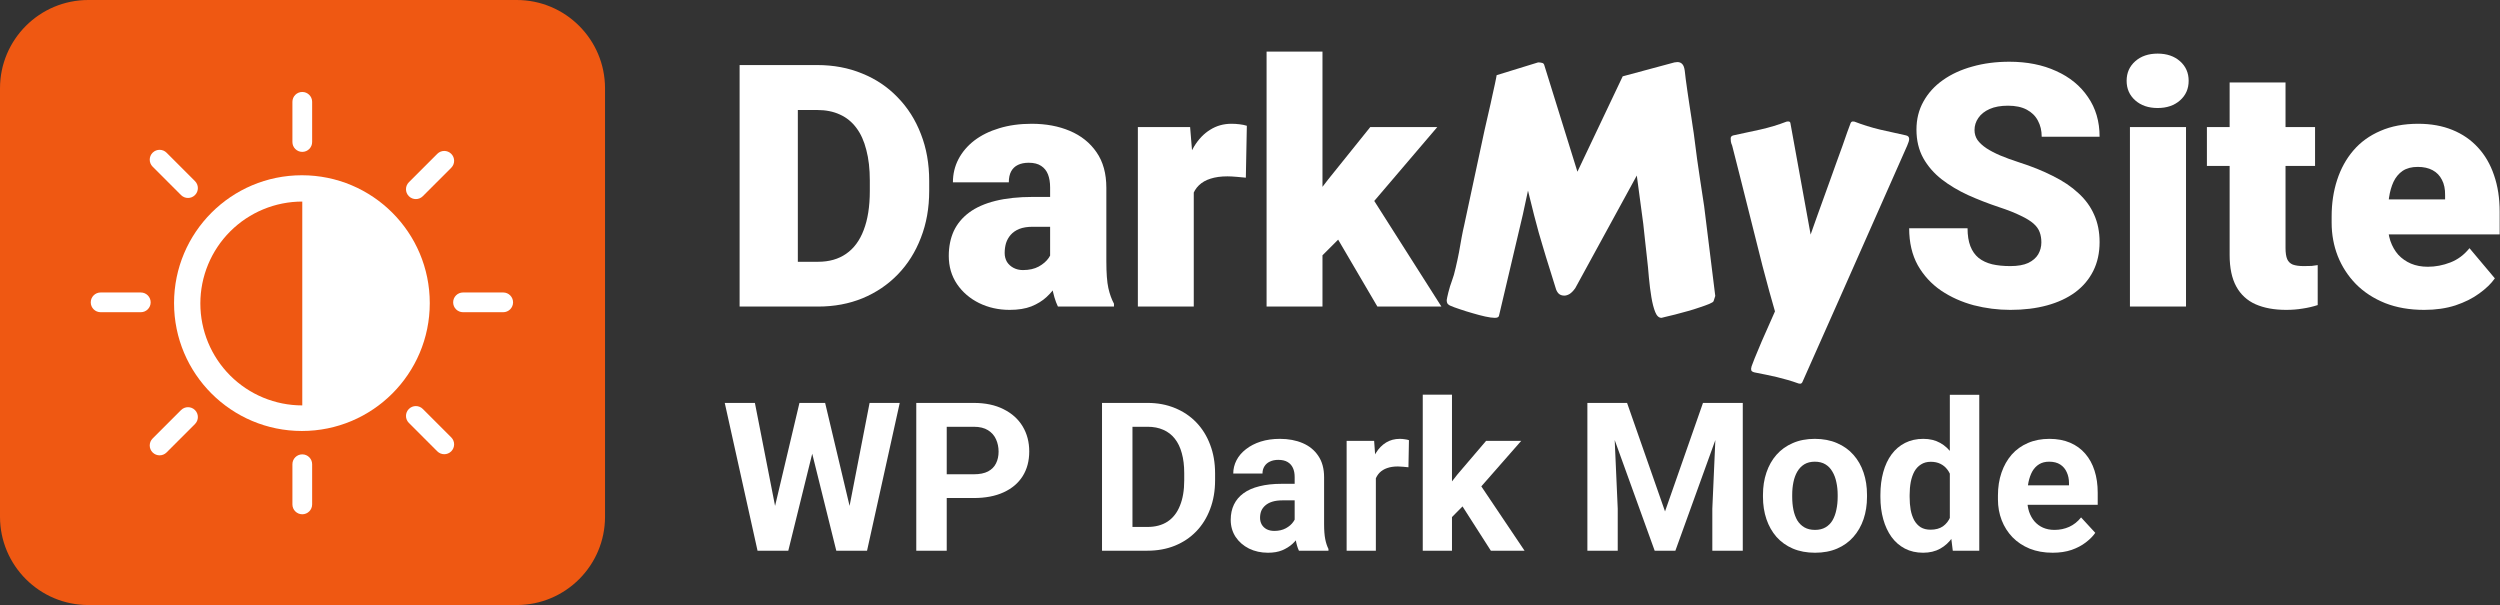 <svg viewBox="0 0 3584 868" fill="none" xmlns="http://www.w3.org/2000/svg">
<rect x="0" y="0" width="3584" height="868" fill="#333333" stroke="none"/>
<path d="M0 126.637C0 56.697 56.697 0 126.637 0H740.737C810.676 0 867.373 56.697 867.373 126.637V740.737C867.373 810.676 810.676 867.373 740.737 867.373H126.637C56.697 867.373 0 810.676 0 740.737V126.637Z" fill="#EF5812"/>
<path d="M432.821 617.858C534.057 617.858 616.125 535.79 616.125 434.554C616.125 333.318 534.057 251.25 432.821 251.25C331.585 251.25 249.517 333.318 249.517 434.554C249.517 535.79 331.585 617.858 432.821 617.858Z" fill="white"/>
<path d="M433.344 581.198C394.591 581.198 357.425 565.803 330.022 538.4C302.619 510.997 287.225 473.831 287.225 435.078C287.225 396.325 302.619 359.159 330.022 331.756C357.425 304.353 394.591 288.959 433.344 288.959V435.078V581.198Z" fill="#EF5812"/>
<path d="M447.484 145.982C447.484 138.172 441.153 131.841 433.344 131.841C425.534 131.841 419.203 138.172 419.203 145.982V203.591C419.203 211.401 425.534 217.732 433.344 217.732C441.153 217.732 447.484 211.401 447.484 203.591V145.982Z" fill="white"/>
<path d="M447.484 665.517C447.484 657.707 441.153 651.376 433.344 651.376C425.534 651.376 419.203 657.707 419.203 665.517V723.126C419.203 730.936 425.534 737.267 433.344 737.267C441.153 737.267 447.484 730.936 447.484 723.126V665.517Z" fill="white"/>
<path d="M646.896 240.527C652.418 235.004 652.418 226.051 646.896 220.529C641.374 215.007 632.42 215.007 626.898 220.529L586.162 261.265C580.64 266.787 580.64 275.741 586.162 281.263C591.684 286.785 600.637 286.785 606.16 281.263L646.896 240.527Z" fill="white"/>
<path d="M279.529 607.894C285.051 602.371 285.051 593.418 279.529 587.896C274.007 582.374 265.053 582.374 259.531 587.896L218.795 628.632C213.273 634.154 213.273 643.108 218.795 648.63C224.317 654.152 233.27 654.152 238.793 648.63L279.529 607.894Z" fill="white"/>
<path d="M238.794 218.923C233.272 213.401 224.318 213.401 218.796 218.923C213.274 224.445 213.274 233.399 218.796 238.921L259.532 279.657C265.054 285.179 274.008 285.179 279.53 279.657C285.052 274.135 285.052 265.182 279.53 259.659L238.794 218.923Z" fill="white"/>
<path d="M606.161 586.29C600.639 580.768 591.685 580.768 586.163 586.29C580.641 591.812 580.641 600.766 586.163 606.288L626.899 647.024C632.422 652.546 641.375 652.546 646.897 647.024C652.419 641.502 652.419 632.549 646.897 627.026L606.161 586.29Z" fill="white"/>
<path d="M144.248 419.298C136.438 419.298 130.107 425.629 130.107 433.438C130.107 441.248 136.438 447.579 144.248 447.579H201.857C209.667 447.579 215.998 441.248 215.998 433.438C215.998 425.629 209.667 419.298 201.857 419.298H144.248Z" fill="white"/>
<path d="M663.784 419.298C655.974 419.298 649.643 425.629 649.643 433.438C649.643 441.248 655.974 447.579 663.784 447.579H721.393C729.203 447.579 735.534 441.248 735.534 433.438C735.534 425.629 729.203 419.298 721.393 419.298H663.784Z" fill="white"/>
<path d="M1172.78 439.488H1095.97L1096.45 375.284H1172.78C1188.63 375.284 1202.03 371.479 1212.96 363.87C1224.06 356.26 1232.46 344.925 1238.17 329.865C1244.04 314.646 1246.97 295.94 1246.97 273.746V258.765C1246.97 242.12 1245.3 227.535 1241.97 215.011C1238.8 202.329 1234.05 191.787 1227.71 183.385C1221.37 174.824 1213.44 168.404 1203.93 164.124C1194.57 159.843 1183.79 157.703 1171.59 157.703H1094.54V93.261H1171.59C1195.05 93.261 1216.53 97.304 1236.03 105.389C1255.69 113.315 1272.65 124.729 1286.92 139.631C1301.34 154.374 1312.44 171.891 1320.21 192.183C1328.13 212.316 1332.1 234.669 1332.1 259.241V273.746C1332.1 298.16 1328.13 320.512 1320.21 340.804C1312.44 361.095 1301.42 378.613 1287.16 393.356C1272.89 408.099 1256 419.513 1236.51 427.598C1217.16 435.525 1195.92 439.488 1172.78 439.488ZM1143.77 93.261V439.488H1060.3V93.261H1143.77Z" fill="white"/>
<path d="M1505.45 374.808V268.752C1505.45 261.46 1504.42 255.198 1502.36 249.967C1500.3 244.735 1497.05 240.693 1492.61 237.839C1488.17 234.827 1482.22 233.321 1474.77 233.321C1468.75 233.321 1463.6 234.352 1459.32 236.413C1455.04 238.473 1451.79 241.565 1449.57 245.687C1447.35 249.808 1446.24 255.04 1446.24 261.381H1366.1C1366.1 249.491 1368.72 238.473 1373.95 228.328C1379.34 218.023 1386.95 209.066 1396.78 201.457C1406.77 193.848 1418.65 187.982 1432.45 183.86C1446.4 179.58 1461.93 177.44 1479.05 177.44C1499.5 177.44 1517.74 180.848 1533.75 187.665C1549.92 194.482 1562.68 204.707 1572.03 218.34C1581.38 231.815 1586.06 248.778 1586.06 269.228V374.57C1586.06 391.374 1587.01 404.136 1588.91 412.855C1590.82 421.416 1593.51 428.946 1597 435.445V439.488H1516.63C1512.82 431.561 1509.97 421.891 1508.06 410.477C1506.32 398.904 1505.45 387.015 1505.45 374.808ZM1515.2 282.307L1515.67 325.109H1480.24C1472.79 325.109 1466.45 326.14 1461.22 328.201C1456.15 330.262 1452.03 333.115 1448.85 336.761C1445.84 340.249 1443.62 344.212 1442.2 348.651C1440.93 353.09 1440.29 357.766 1440.29 362.681C1440.29 367.437 1441.4 371.717 1443.62 375.521C1446 379.168 1449.17 382.021 1453.13 384.082C1457.1 386.143 1461.54 387.173 1466.45 387.173C1475.33 387.173 1482.86 385.509 1489.04 382.18C1495.38 378.692 1500.22 374.491 1503.55 369.577C1506.88 364.662 1508.54 360.065 1508.54 355.785L1526.14 388.6C1522.97 394.941 1519.32 401.362 1515.2 407.861C1511.24 414.361 1506.24 420.385 1500.22 425.934C1494.35 431.324 1487.14 435.762 1478.58 439.25C1470.02 442.579 1459.63 444.244 1447.43 444.244C1431.57 444.244 1416.99 440.994 1403.67 434.494C1390.52 427.994 1379.97 418.958 1372.05 407.386C1364.12 395.655 1360.16 382.18 1360.16 366.961C1360.16 353.645 1362.54 341.755 1367.29 331.292C1372.21 320.829 1379.58 311.951 1389.41 304.659C1399.24 297.367 1411.76 291.818 1426.98 288.014C1442.2 284.209 1460.11 282.307 1480.72 282.307H1515.2Z" fill="white"/>
<path d="M1711.38 245.924V439.488H1631.24V182.196H1706.15L1711.38 245.924ZM1787.47 180.293L1786.04 254.723C1782.87 254.406 1778.59 254.009 1773.2 253.534C1767.81 253.058 1763.3 252.82 1759.65 252.82C1750.3 252.82 1742.21 253.93 1735.4 256.149C1728.74 258.21 1723.19 261.381 1718.75 265.661C1714.47 269.783 1711.3 275.014 1709.24 281.355C1707.34 287.697 1706.46 295.068 1706.62 303.47L1692.12 293.958C1692.12 276.679 1693.78 260.985 1697.11 246.875C1700.6 232.608 1705.51 220.322 1711.85 210.018C1718.19 199.555 1725.88 191.549 1734.92 186C1743.96 180.293 1754.1 177.44 1765.36 177.44C1769.32 177.44 1773.2 177.678 1777.01 178.153C1780.97 178.629 1784.46 179.342 1787.47 180.293Z" fill="white"/>
<path d="M1895.91 74V439.488H1815.77V74H1895.91ZM2060.46 182.196L1948.7 313.22L1890.2 371.717L1855.24 320.829L1903.99 257.338L1964.39 182.196H2060.46ZM1974.61 439.488L1905.89 322.256L1965.1 280.167L2066.4 439.488H1974.61Z" fill="white"/>
<path d="M2400.5 89.457C2401.29 89.298 2402.01 89.219 2402.64 89.219C2403.43 89.06 2404.15 88.981 2404.78 88.981C2407.64 88.981 2409.93 89.932 2411.68 91.835C2413.42 93.578 2414.61 96.749 2415.25 101.346C2415.56 104.2 2416.04 108.242 2416.67 113.474C2417.46 118.547 2418.26 124.254 2419.05 130.595C2420 136.777 2420.95 143.198 2421.9 149.856C2423.01 156.514 2423.96 162.697 2424.76 168.404C2425.55 173.952 2426.26 178.787 2426.9 182.909C2427.53 186.872 2427.93 189.409 2428.09 190.519C2431.57 218.578 2434.66 241.089 2437.36 258.052C2440.05 275.014 2441.96 287.538 2443.07 295.623L2459 424.269L2456.62 431.641C2456.3 432.75 2454.24 434.098 2450.44 435.683C2446.63 437.268 2442.04 438.933 2436.65 440.677C2431.26 442.579 2425.39 444.402 2419.05 446.146C2412.71 447.89 2406.84 449.475 2401.45 450.902C2396.06 452.329 2391.47 453.438 2387.66 454.231C2384.01 455.182 2382.11 455.658 2381.95 455.658C2378.15 455.658 2375.14 452.883 2372.92 447.335C2370.7 441.786 2368.88 434.732 2367.45 426.171C2366.02 417.611 2364.83 408.258 2363.88 398.112C2363.09 387.966 2362.14 378.216 2361.03 368.863C2360.08 361.095 2359.21 353.248 2358.41 345.322C2357.62 337.395 2356.75 329.31 2355.8 321.067L2346.52 251.631L2258.3 413.093C2255.61 416.897 2252.91 419.672 2250.22 421.416C2247.52 423.001 2244.99 423.793 2242.61 423.793C2239.12 423.793 2236.35 422.763 2234.28 420.702C2232.38 418.641 2231.03 416.105 2230.24 413.093C2227.23 403.105 2224.61 394.703 2222.4 387.887C2220.33 380.911 2218.35 374.57 2216.45 368.863C2214.71 363.156 2213.04 357.608 2211.46 352.218C2209.87 346.828 2208.05 340.645 2205.99 333.67C2204.08 326.536 2201.87 318.213 2199.33 308.702C2196.95 299.031 2194.02 287.221 2190.53 273.271L2183.16 307.513L2148.92 452.804C2148.44 454.707 2146.46 455.658 2142.97 455.658C2139.64 455.658 2135.05 455.024 2129.18 453.755C2123.47 452.487 2117.45 450.902 2111.11 449C2104.93 447.256 2098.82 445.353 2092.8 443.292C2086.93 441.39 2082.26 439.646 2078.77 438.061C2077.98 437.744 2076.94 437.031 2075.68 435.921C2074.57 434.653 2074.01 432.75 2074.01 430.214C2074.01 429.58 2074.25 428.232 2074.73 426.171C2075.2 424.111 2075.76 421.733 2076.39 419.038C2077.18 416.184 2077.98 413.331 2078.77 410.477C2079.72 407.624 2080.59 405.087 2081.38 402.868C2083.44 397.478 2085.27 391.137 2086.85 383.844C2088.6 376.552 2090.18 369.18 2091.61 361.729C2093.04 354.279 2094.3 347.145 2095.41 340.328C2096.68 333.511 2097.87 327.804 2098.98 323.207L2128.23 186.714L2137.03 148.191C2138.14 143.277 2139.17 138.521 2140.12 133.924C2141.23 129.168 2142.18 124.888 2142.97 121.083C2143.76 117.278 2144.4 114.187 2144.87 111.809C2145.35 109.431 2145.59 108.084 2145.59 107.767L2205.04 89.457C2207.26 89.457 2209.16 89.694 2210.74 90.17C2212.49 90.487 2213.6 91.755 2214.07 93.975L2261.39 246.162L2326.31 109.431L2400.5 89.457Z" fill="white"/>
<path d="M2583.84 547.921C2583.52 548.556 2583.13 549.031 2582.65 549.348C2582.33 549.824 2581.7 550.062 2580.75 550.062C2579.8 550.062 2579.08 549.982 2578.61 549.824C2572.9 547.763 2567.51 546.019 2562.44 544.592C2557.37 543.166 2552.29 541.818 2547.22 540.55C2542.31 539.44 2537.23 538.33 2532 537.221C2526.77 536.27 2521.22 535.16 2515.36 533.892C2513.77 533.575 2512.5 533.02 2511.55 532.227C2510.76 531.593 2510.36 530.404 2510.36 528.66C2510.36 528.185 2510.6 526.996 2511.08 525.093C2511.71 523.349 2513.14 519.624 2515.36 513.917C2517.58 508.368 2520.98 500.204 2525.58 489.424C2530.18 478.803 2536.52 464.456 2544.6 446.384C2542.23 438.457 2539.53 428.946 2536.52 417.849C2533.51 406.752 2530.26 394.624 2526.77 381.466C2523.44 368.308 2519.95 354.437 2516.31 339.853C2512.66 325.109 2508.94 310.287 2505.13 295.385C2501.48 280.325 2497.76 265.503 2493.95 250.918C2490.31 236.175 2486.74 222.145 2483.25 208.829C2482.14 206.292 2481.51 204.231 2481.35 202.646C2481.19 200.902 2481.11 199.475 2481.11 198.366C2481.11 196.146 2482.38 194.72 2484.92 194.085C2497.28 191.39 2510.12 188.616 2523.44 185.763C2536.76 182.751 2549.36 178.946 2561.25 174.349C2561.73 174.19 2562.44 174.111 2563.39 174.111C2565.45 174.111 2566.56 174.903 2566.72 176.489L2595.73 336.286C2596.36 334.383 2597.55 330.975 2599.3 326.061C2601.2 320.988 2603.34 314.964 2605.72 307.988C2608.25 301.013 2611.03 293.324 2614.04 284.922C2617.05 276.52 2620.14 267.96 2623.31 259.241C2626.48 250.522 2629.58 241.882 2632.59 233.321C2635.76 224.602 2638.69 216.517 2641.39 209.066C2644.08 201.616 2646.38 195.037 2648.28 189.33C2650.34 183.623 2651.93 179.342 2653.04 176.489C2653.67 174.903 2654.86 174.111 2656.6 174.111C2657.08 174.111 2657.4 174.19 2657.56 174.349C2657.71 174.349 2658.03 174.349 2658.51 174.349C2670.4 178.946 2682.6 182.751 2695.13 185.763C2707.65 188.616 2720.1 191.39 2732.46 194.085C2735.47 194.72 2736.98 196.463 2736.98 199.317C2736.98 201.378 2736.03 204.548 2734.13 208.829L2636.15 430.214L2583.84 547.921Z" fill="white"/>
<path d="M2926.5 347.462C2926.5 342.072 2925.71 337.237 2924.12 332.957C2922.54 328.518 2919.6 324.396 2915.32 320.591C2911.04 316.787 2904.86 312.982 2896.78 309.177C2888.85 305.214 2878.39 301.092 2865.39 296.812C2850.17 291.739 2835.5 286.032 2821.4 279.691C2807.29 273.191 2794.68 265.661 2783.59 257.101C2772.49 248.382 2763.69 238.236 2757.19 226.663C2750.69 214.932 2747.44 201.299 2747.44 185.763C2747.44 170.861 2750.77 157.465 2757.43 145.576C2764.09 133.528 2773.36 123.302 2785.25 114.9C2797.3 106.34 2811.41 99.84 2827.58 95.401C2843.75 90.804 2861.42 88.505 2880.61 88.505C2905.97 88.505 2928.32 92.944 2947.66 101.822C2967.16 110.541 2982.38 122.985 2993.32 139.155C3004.42 155.167 3009.97 174.111 3009.97 195.988H2926.98C2926.98 187.269 2925.15 179.58 2921.51 172.922C2918.02 166.264 2912.71 161.032 2905.57 157.228C2898.44 153.423 2889.48 151.521 2878.7 151.521C2868.24 151.521 2859.44 153.106 2852.31 156.276C2845.17 159.447 2839.78 163.727 2836.14 169.117C2832.49 174.349 2830.67 180.135 2830.67 186.476C2830.67 191.708 2832.1 196.463 2834.95 200.744C2837.96 204.865 2842.16 208.749 2847.55 212.396C2853.1 216.042 2859.76 219.529 2867.53 222.858C2875.45 226.188 2884.33 229.437 2894.16 232.608C2912.55 238.473 2928.88 245.052 2943.15 252.345C2957.57 259.479 2969.7 267.643 2979.53 276.837C2989.52 285.874 2997.05 296.178 3002.12 307.75C3007.35 319.323 3009.97 332.402 3009.97 346.986C3009.97 362.522 3006.95 376.314 3000.93 388.362C2994.91 400.41 2986.27 410.636 2975.01 419.038C2963.75 427.281 2950.28 433.543 2934.58 437.823C2918.89 442.104 2901.37 444.244 2882.03 444.244C2864.28 444.244 2846.76 442.024 2829.48 437.585C2812.36 432.988 2796.82 426.013 2782.87 416.66C2768.92 407.148 2757.75 395.021 2749.34 380.277C2741.1 365.376 2736.98 347.7 2736.98 327.25H2820.68C2820.68 337.395 2822.03 345.956 2824.72 352.931C2827.42 359.906 2831.38 365.534 2836.61 369.814C2841.85 373.936 2848.27 376.948 2855.88 378.851C2863.48 380.594 2872.2 381.466 2882.03 381.466C2892.65 381.466 2901.21 379.96 2907.71 376.948C2914.21 373.778 2918.97 369.656 2921.98 364.583C2924.99 359.352 2926.5 353.645 2926.5 347.462Z" fill="white"/>
<path d="M3133.86 182.196V439.488H3053.48V182.196H3133.86ZM3048.73 115.852C3048.73 104.438 3052.85 95.084 3061.09 87.792C3069.33 80.5 3080.03 76.853 3093.19 76.853C3106.35 76.853 3117.05 80.5 3125.29 87.792C3133.54 95.084 3137.66 104.438 3137.66 115.852C3137.66 127.266 3133.54 136.619 3125.29 143.911C3117.05 151.203 3106.35 154.85 3093.19 154.85C3080.03 154.85 3069.33 151.203 3061.09 143.911C3052.85 136.619 3048.73 127.266 3048.73 115.852Z" fill="white"/>
<path d="M3318.86 182.196V237.839H3163.82V182.196H3318.86ZM3196.4 118.229H3276.53V355.547C3276.53 362.364 3277.32 367.674 3278.91 371.479C3280.49 375.125 3283.19 377.741 3286.99 379.326C3290.96 380.753 3296.19 381.466 3302.69 381.466C3307.29 381.466 3311.09 381.387 3314.1 381.229C3317.11 380.911 3319.97 380.515 3322.66 380.04V437.348C3315.85 439.567 3308.71 441.232 3301.26 442.341C3293.81 443.61 3285.88 444.244 3277.48 444.244C3260.36 444.244 3245.7 441.549 3233.49 436.159C3221.44 430.769 3212.25 422.287 3205.91 410.715C3199.57 399.142 3196.4 384.082 3196.4 365.534V118.229Z" fill="white"/>
<path d="M3475.33 444.244C3454.4 444.244 3435.69 440.994 3419.21 434.494C3402.72 427.836 3388.77 418.721 3377.36 407.148C3366.1 395.575 3357.46 382.259 3351.44 367.199C3345.57 352.139 3342.64 336.206 3342.64 319.402V310.366C3342.64 291.501 3345.25 274.063 3350.48 258.052C3355.72 241.882 3363.48 227.773 3373.79 215.725C3384.09 203.676 3397.01 194.323 3412.55 187.665C3428.08 180.848 3446.16 177.44 3466.77 177.44C3485 177.44 3501.32 180.373 3515.75 186.238C3530.18 192.104 3542.38 200.506 3552.37 211.444C3562.52 222.383 3570.21 235.62 3575.44 251.156C3580.83 266.692 3583.52 284.13 3583.52 303.47V336.048H3373.31V285.874H3505.29V279.691C3505.45 271.13 3503.94 263.838 3500.77 257.814C3497.76 251.79 3493.32 247.193 3487.45 244.022C3481.59 240.851 3474.45 239.266 3466.05 239.266C3457.33 239.266 3450.12 241.168 3444.41 244.973C3438.86 248.778 3434.51 254.009 3431.33 260.667C3428.32 267.167 3426.18 274.697 3424.91 283.258C3423.65 291.818 3423.01 300.854 3423.01 310.366V319.402C3423.01 328.914 3424.28 337.554 3426.82 345.322C3429.51 353.09 3433.32 359.748 3438.23 365.296C3443.3 370.686 3449.33 374.887 3456.3 377.899C3463.44 380.911 3471.52 382.417 3480.56 382.417C3491.5 382.417 3502.28 380.357 3512.9 376.235C3523.52 372.113 3532.63 365.296 3540.24 355.785L3576.63 399.063C3571.39 406.514 3563.94 413.727 3554.27 420.702C3544.76 427.677 3533.35 433.384 3520.03 437.823C3506.71 442.104 3491.81 444.244 3475.33 444.244Z" fill="white"/>
<path d="M1103.9 755.875L1146.09 577.628H1169.67L1175.05 607.312L1130.09 789.488H1104.77L1103.9 755.875ZM1082.22 577.628L1117.14 755.875L1114.23 789.488H1086L1039 577.628H1082.22ZM1212.15 755.148L1246.64 577.628H1289.86L1243 789.488H1214.77L1212.15 755.148ZM1182.91 577.628L1225.4 756.603L1224.23 789.488H1198.91L1153.66 607.167L1159.48 577.628H1182.91Z" fill="white"/>
<path d="M1396.08 713.969H1342.09V679.92H1396.08C1404.42 679.92 1411.21 678.562 1416.45 675.846C1421.69 673.033 1425.52 669.153 1427.94 664.206C1430.37 659.258 1431.58 653.681 1431.58 647.472C1431.58 641.167 1430.37 635.298 1427.94 629.866C1425.52 624.433 1421.69 620.068 1416.45 616.77C1411.21 613.472 1404.42 611.823 1396.08 611.823H1357.23V789.488H1313.57V577.628H1396.08C1412.66 577.628 1426.88 580.636 1438.71 586.65C1450.64 592.567 1459.76 600.764 1466.07 611.241C1472.37 621.717 1475.52 633.697 1475.52 647.181C1475.52 660.859 1472.37 672.694 1466.07 682.685C1459.76 692.677 1450.64 700.389 1438.71 705.821C1426.88 711.253 1412.66 713.969 1396.08 713.969Z" fill="white"/>
<path d="M1644.89 789.488H1598.77L1599.06 755.439H1644.89C1656.34 755.439 1665.99 752.868 1673.85 747.727C1681.71 742.489 1687.63 734.874 1691.6 724.882C1695.68 714.891 1697.71 702.814 1697.71 688.651V678.32C1697.71 667.455 1696.55 657.9 1694.22 649.655C1691.99 641.409 1688.64 634.473 1684.18 628.847C1679.72 623.221 1674.24 619.001 1667.74 616.188C1661.24 613.278 1653.77 611.823 1645.33 611.823H1597.9V577.628H1645.33C1659.49 577.628 1672.44 580.054 1684.18 584.904C1696.02 589.657 1706.25 596.496 1714.88 605.42C1723.52 614.345 1730.16 625.015 1734.82 637.432C1739.57 649.752 1741.95 663.478 1741.95 678.611V688.651C1741.95 703.687 1739.57 717.413 1734.82 729.83C1730.16 742.246 1723.52 752.917 1714.88 761.841C1706.35 770.669 1696.11 777.508 1684.18 782.358C1672.35 787.111 1659.25 789.488 1644.89 789.488ZM1623.5 577.628V789.488H1579.85V577.628H1623.5Z" fill="white"/>
<path d="M1856.03 753.984V683.849C1856.03 678.805 1855.2 674.488 1853.55 670.899C1851.9 667.213 1849.33 664.351 1845.84 662.314C1842.45 660.277 1838.03 659.258 1832.6 659.258C1827.94 659.258 1823.92 660.083 1820.52 661.732C1817.13 663.284 1814.51 665.564 1812.67 668.571C1810.82 671.481 1809.9 674.925 1809.9 678.902H1767.99C1767.99 672.208 1769.55 665.855 1772.65 659.84C1775.75 653.826 1780.27 648.539 1786.18 643.98C1792.1 639.324 1799.13 635.686 1807.28 633.067C1815.53 630.448 1824.74 629.138 1834.93 629.138C1847.15 629.138 1858.01 631.175 1867.52 635.25C1877.03 639.324 1884.5 645.435 1889.93 653.583C1895.46 661.732 1898.22 671.917 1898.22 684.14V751.51C1898.22 760.144 1898.76 767.225 1899.82 772.754C1900.89 778.187 1902.44 782.94 1904.48 787.014V789.488H1862.14C1860.1 785.22 1858.55 779.884 1857.48 773.482C1856.51 766.983 1856.03 760.483 1856.03 753.984ZM1861.56 693.598L1861.85 717.316H1838.42C1832.89 717.316 1828.09 717.946 1824.01 719.208C1819.94 720.469 1816.59 722.263 1813.97 724.591C1811.36 726.822 1809.42 729.442 1808.15 732.449C1806.99 735.456 1806.41 738.754 1806.41 742.343C1806.41 745.932 1807.23 749.182 1808.88 752.092C1810.53 754.905 1812.91 757.137 1816.01 758.786C1819.12 760.338 1822.75 761.114 1826.92 761.114C1833.23 761.114 1838.71 759.853 1843.37 757.331C1848.02 754.808 1851.61 751.704 1854.13 748.018C1856.75 744.332 1858.11 740.84 1858.21 737.542L1869.27 755.293C1867.72 759.271 1865.58 763.393 1862.87 767.662C1860.25 771.93 1856.9 775.956 1852.83 779.739C1848.75 783.425 1843.85 786.481 1838.13 788.906C1832.41 791.234 1825.62 792.398 1817.76 792.398C1807.77 792.398 1798.7 790.409 1790.55 786.432C1782.5 782.358 1776.09 776.78 1771.34 769.699C1766.68 762.52 1764.36 754.372 1764.36 745.253C1764.36 737.008 1765.91 729.684 1769.01 723.282C1772.12 716.879 1776.68 711.496 1782.69 707.13C1788.8 702.668 1796.42 699.321 1805.54 697.09C1814.65 694.762 1825.23 693.598 1837.26 693.598H1861.56Z" fill="white"/>
<path d="M1972.43 666.388V789.488H1930.53V632.048H1969.96L1972.43 666.388ZM2019.87 631.03L2019.14 669.88C2017.1 669.589 2014.63 669.347 2011.72 669.153C2008.91 668.862 2006.34 668.716 2004.01 668.716C1998.09 668.716 1992.95 669.492 1988.58 671.044C1984.32 672.5 1980.73 674.682 1977.82 677.592C1975 680.502 1972.87 684.043 1971.41 688.214C1970.06 692.386 1969.28 697.139 1969.09 702.474L1960.65 699.855C1960.65 689.669 1961.67 680.308 1963.7 671.772C1965.74 663.139 1968.7 655.621 1972.58 649.218C1976.56 642.816 1981.41 637.869 1987.13 634.376C1992.85 630.884 1999.4 629.138 2006.77 629.138C2009.1 629.138 2011.48 629.332 2013.9 629.72C2016.33 630.011 2018.32 630.448 2019.87 631.03Z" fill="white"/>
<path d="M2081.56 565.842V789.488H2039.66V565.842H2081.56ZM2180.8 632.048L2112.41 710.041L2075.74 747.145L2060.46 716.879L2089.57 679.92L2130.45 632.048H2180.8ZM2137.29 789.488L2090.73 716.734L2119.69 691.416L2185.6 789.488H2137.29Z" fill="white"/>
<path d="M2295.61 577.628H2332.56L2386.98 733.176L2441.4 577.628H2478.36L2401.83 789.488H2372.14L2295.61 577.628ZM2275.67 577.628H2312.48L2319.18 729.248V789.488H2275.67V577.628ZM2461.48 577.628H2498.44V789.488H2454.79V729.248L2461.48 577.628Z" fill="white"/>
<path d="M2527.4 712.369V709.313C2527.4 697.769 2529.05 687.147 2532.35 677.447C2535.64 667.649 2540.45 659.161 2546.75 651.983C2553.06 644.805 2560.82 639.227 2570.03 635.25C2579.25 631.175 2589.82 629.138 2601.75 629.138C2613.69 629.138 2624.31 631.175 2633.62 635.25C2642.93 639.227 2650.74 644.805 2657.05 651.983C2663.45 659.161 2668.3 667.649 2671.6 677.447C2674.9 687.147 2676.54 697.769 2676.54 709.313V712.369C2676.54 723.815 2674.9 734.437 2671.6 744.235C2668.3 753.935 2663.45 762.423 2657.05 769.699C2650.74 776.877 2642.98 782.455 2633.77 786.432C2624.55 790.409 2613.98 792.398 2602.04 792.398C2590.11 792.398 2579.49 790.409 2570.18 786.432C2560.96 782.455 2553.15 776.877 2546.75 769.699C2540.45 762.423 2535.64 753.935 2532.35 744.235C2529.05 734.437 2527.4 723.815 2527.4 712.369ZM2569.31 709.313V712.369C2569.31 718.965 2569.89 725.125 2571.05 730.848C2572.22 736.571 2574.06 741.616 2576.58 745.981C2579.2 750.249 2582.6 753.596 2586.77 756.021C2590.94 758.446 2596.03 759.659 2602.04 759.659C2607.87 759.659 2612.86 758.446 2617.03 756.021C2621.2 753.596 2624.55 750.249 2627.07 745.981C2629.59 741.616 2631.44 736.571 2632.6 730.848C2633.86 725.125 2634.49 718.965 2634.49 712.369V709.313C2634.49 702.911 2633.86 696.896 2632.6 691.27C2631.44 685.547 2629.55 680.502 2626.93 676.137C2624.4 671.675 2621.06 668.183 2616.89 665.661C2612.72 663.139 2607.67 661.877 2601.75 661.877C2595.84 661.877 2590.79 663.139 2586.62 665.661C2582.55 668.183 2579.2 671.675 2576.58 676.137C2574.06 680.502 2572.22 685.547 2571.05 691.27C2569.89 696.896 2569.31 702.911 2569.31 709.313Z" fill="white"/>
<path d="M2795.28 755.148V565.988H2837.48V789.488H2799.5L2795.28 755.148ZM2695.75 712.66V709.604C2695.75 697.575 2697.11 686.662 2699.83 676.865C2702.54 666.97 2706.52 658.482 2711.76 651.401C2717 644.319 2723.45 638.839 2731.11 634.958C2738.77 631.078 2747.5 629.138 2757.3 629.138C2766.52 629.138 2774.57 631.078 2781.46 634.958C2788.44 638.839 2794.36 644.368 2799.21 651.546C2804.16 658.628 2808.13 667.019 2811.14 676.719C2814.15 686.323 2816.33 696.848 2817.69 708.294V714.988C2816.33 725.949 2814.15 736.135 2811.14 745.544C2808.13 754.954 2804.16 763.199 2799.21 770.281C2794.36 777.265 2788.44 782.697 2781.46 786.578C2774.47 790.458 2766.32 792.398 2757.01 792.398C2747.21 792.398 2738.48 790.409 2730.82 786.432C2723.25 782.455 2716.85 776.877 2711.61 769.699C2706.47 762.52 2702.54 754.081 2699.83 744.38C2697.11 734.68 2695.75 724.106 2695.75 712.66ZM2737.66 709.604V712.66C2737.66 719.159 2738.14 725.222 2739.11 730.848C2740.18 736.474 2741.88 741.47 2744.21 745.835C2746.63 750.104 2749.74 753.45 2753.52 755.875C2757.4 758.204 2762.1 759.368 2767.63 759.368C2774.81 759.368 2780.73 757.767 2785.38 754.566C2790.04 751.268 2793.58 746.757 2796.01 741.034C2798.53 735.31 2799.98 728.714 2800.37 721.245V702.183C2800.08 696.072 2799.21 690.591 2797.75 685.741C2796.39 680.793 2794.36 676.574 2791.64 673.082C2789.02 669.589 2785.72 666.873 2781.75 664.933C2777.87 662.993 2773.26 662.023 2767.92 662.023C2762.49 662.023 2757.84 663.284 2753.96 665.806C2750.07 668.231 2746.92 671.578 2744.5 675.846C2742.17 680.114 2740.42 685.159 2739.26 690.979C2738.19 696.702 2737.66 702.911 2737.66 709.604Z" fill="white"/>
<path d="M2942.68 792.398C2930.46 792.398 2919.49 790.458 2909.79 786.578C2900.09 782.6 2891.85 777.12 2885.06 770.135C2878.36 763.151 2873.22 755.051 2869.63 745.835C2866.04 736.523 2864.25 726.628 2864.25 716.152V710.332C2864.25 698.4 2865.95 687.487 2869.34 677.592C2872.74 667.698 2877.59 659.113 2883.89 651.837C2890.3 644.562 2898.06 638.984 2907.17 635.104C2916.29 631.127 2926.58 629.138 2938.02 629.138C2949.18 629.138 2959.07 630.981 2967.71 634.667C2976.34 638.354 2983.57 643.592 2989.39 650.382C2995.3 657.173 2999.77 665.321 3002.77 674.828C3005.78 684.237 3007.28 694.714 3007.28 706.257V723.718H2882.15V695.781H2966.11V692.58C2966.11 686.759 2965.04 681.569 2962.9 677.01C2960.87 672.354 2957.76 668.668 2953.59 665.952C2949.42 663.236 2944.09 661.877 2937.59 661.877C2932.06 661.877 2927.3 663.09 2923.33 665.515C2919.35 667.94 2916.1 671.335 2913.58 675.701C2911.15 680.066 2909.31 685.207 2908.05 691.125C2906.88 696.945 2906.3 703.347 2906.3 710.332V716.152C2906.3 722.457 2907.17 728.278 2908.92 733.613C2910.76 738.948 2913.33 743.556 2916.63 747.436C2920.03 751.316 2924.1 754.323 2928.86 756.458C2933.71 758.592 2939.19 759.659 2945.3 759.659C2952.86 759.659 2959.9 758.204 2966.4 755.293C2972.99 752.286 2978.67 747.776 2983.42 741.761L3003.79 763.878C3000.49 768.632 2995.98 773.191 2990.26 777.556C2984.63 781.921 2977.84 785.511 2969.89 788.324C2961.93 791.04 2952.86 792.398 2942.68 792.398Z" fill="white"/>
</svg>
